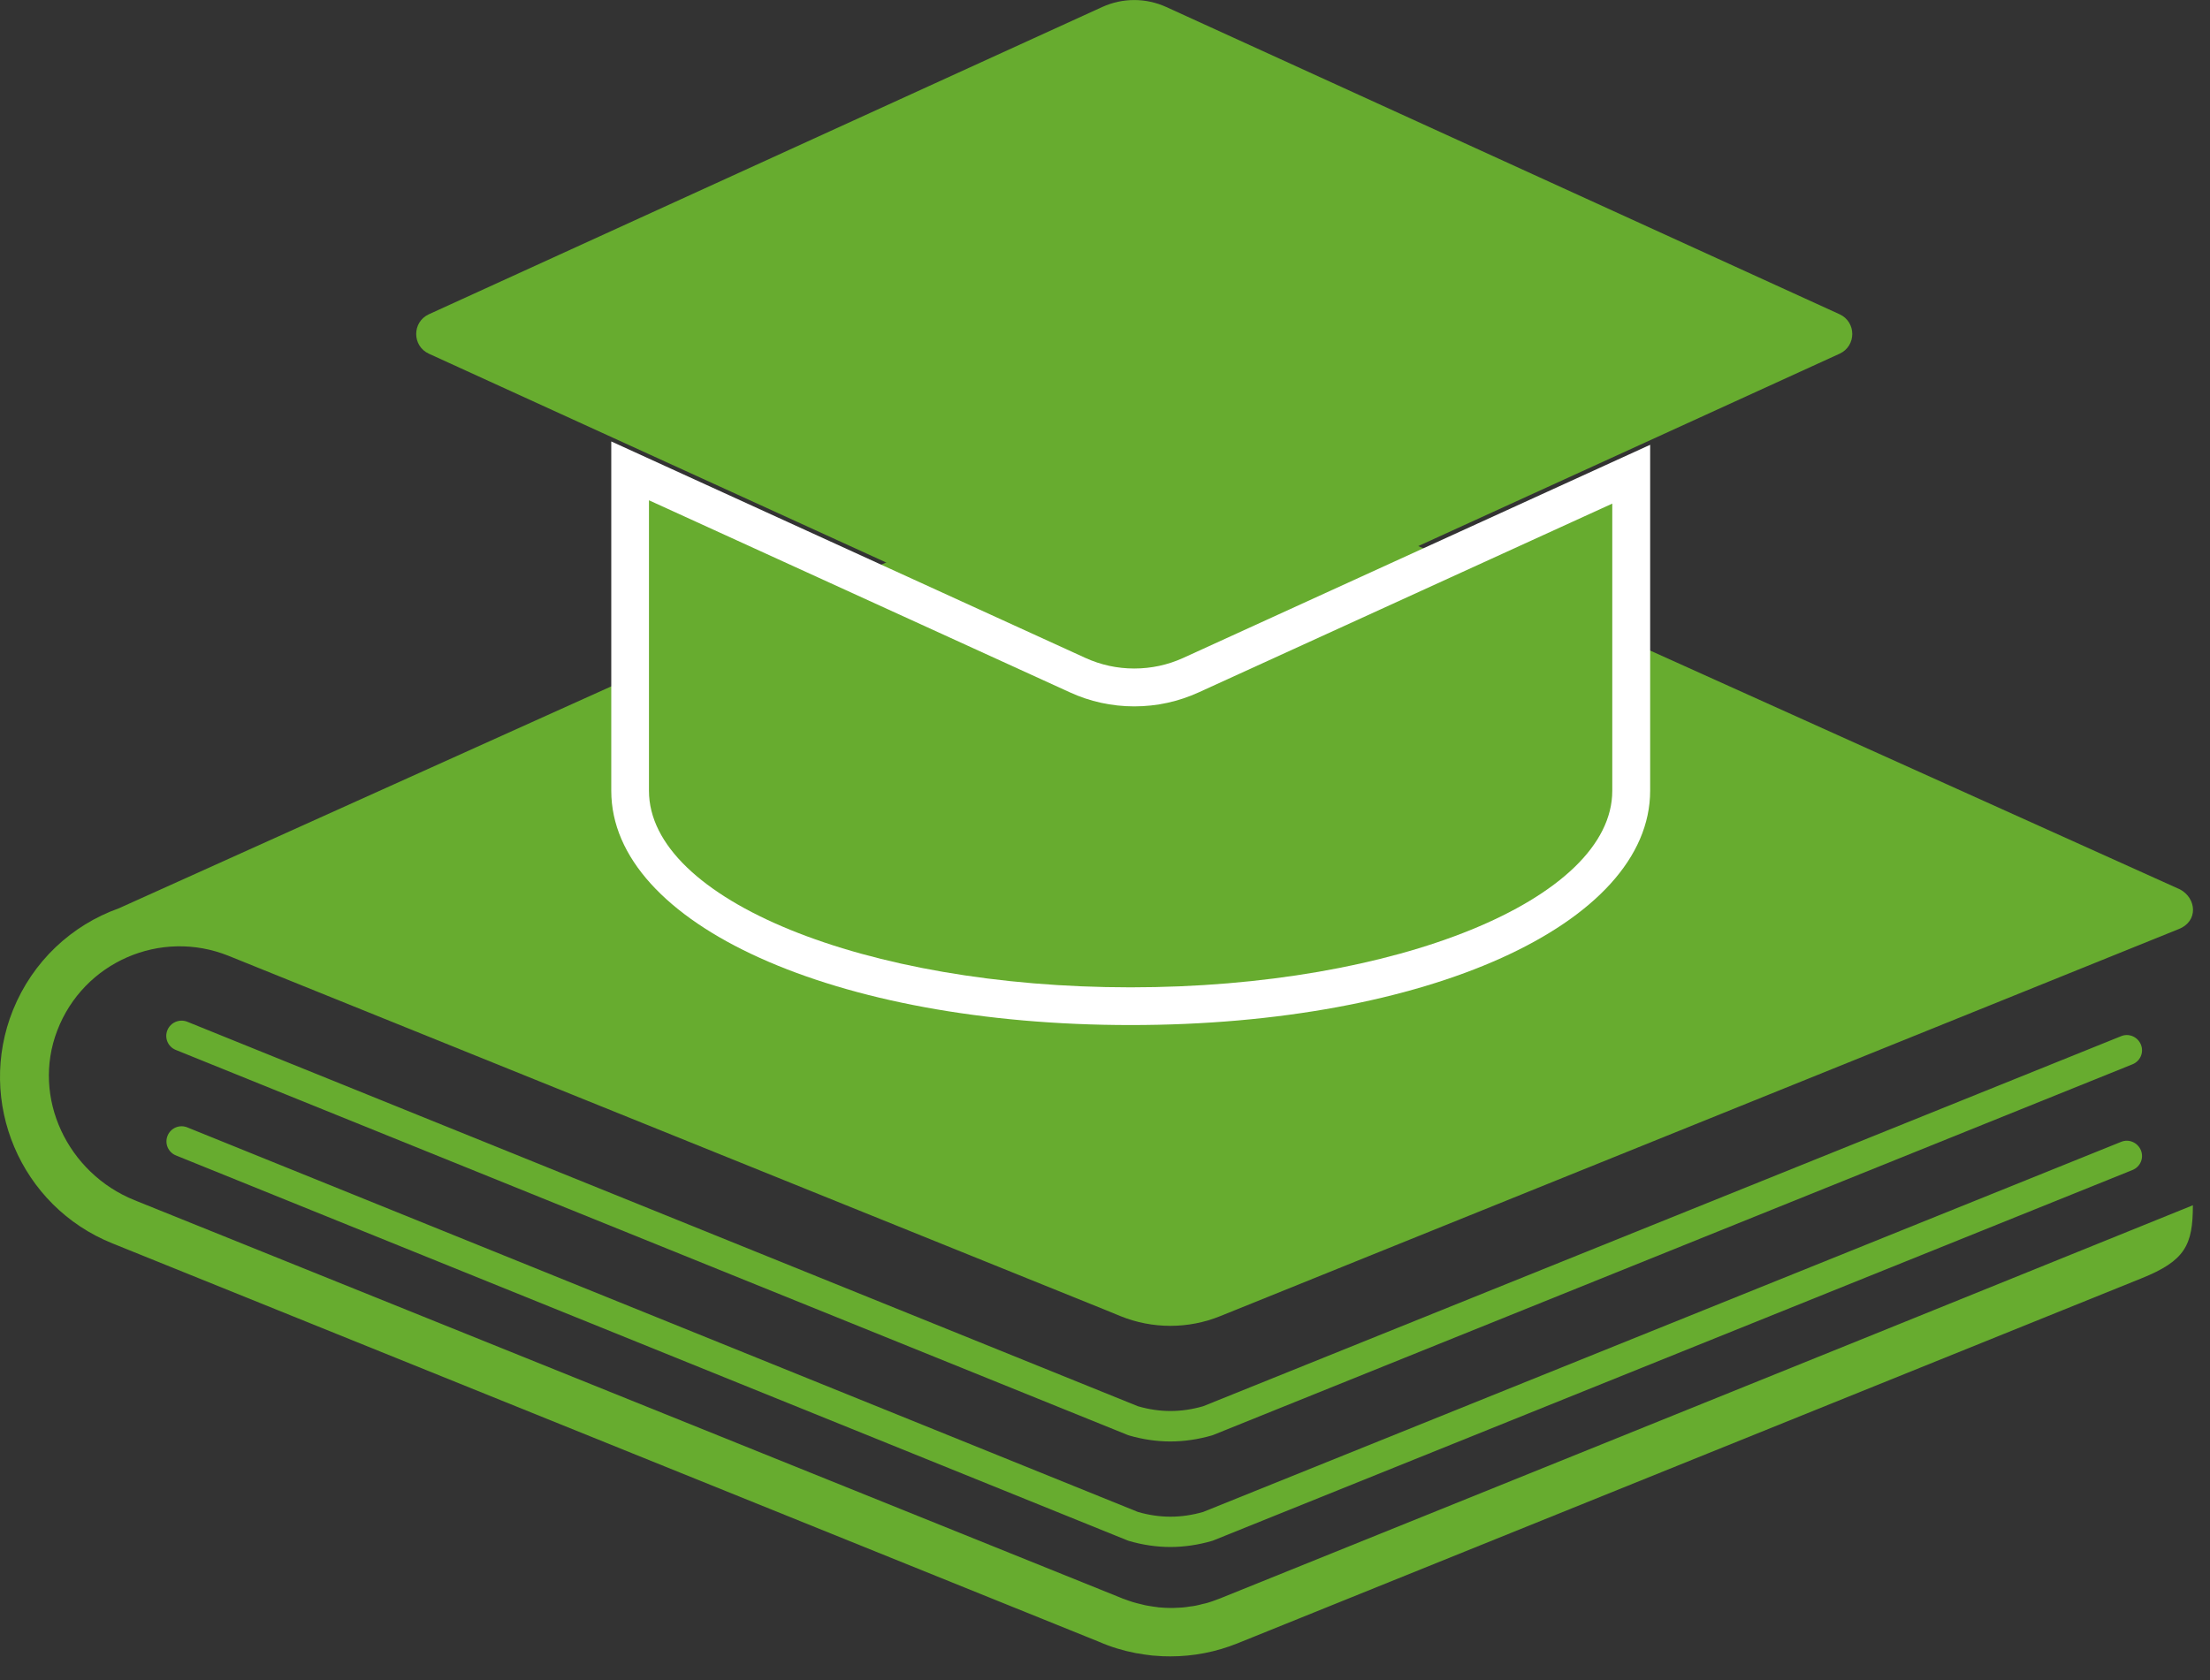 <svg width="71" height="54" viewBox="0 0 71 54" fill="none" xmlns="http://www.w3.org/2000/svg">
<rect x="0" y="0" width="71" height="54" fill="#333333" stroke="none"/>
<path d="M60.243 42.864L50.716 46.714L39.253 51.344C39.247 51.344 39.241 51.35 39.241 51.35L39.179 51.373C39.151 51.384 39.117 51.395 39.089 51.407C38.998 51.441 38.907 51.475 38.811 51.503C38.76 51.52 38.704 51.531 38.653 51.542C38.573 51.565 38.494 51.582 38.415 51.599C38.353 51.61 38.29 51.622 38.228 51.627C38.154 51.639 38.087 51.65 38.013 51.656C37.945 51.661 37.877 51.667 37.815 51.667C37.747 51.673 37.679 51.673 37.605 51.673C37.486 51.673 37.373 51.667 37.254 51.656C37.237 51.656 37.22 51.656 37.203 51.65C37.102 51.639 37 51.622 36.898 51.605C36.864 51.599 36.83 51.593 36.801 51.588C36.785 51.582 36.773 51.582 36.756 51.577C36.677 51.559 36.603 51.542 36.524 51.52C36.484 51.508 36.439 51.497 36.4 51.486C36.309 51.458 36.213 51.424 36.122 51.39C36.094 51.378 36.06 51.373 36.032 51.356L4.319 38.568C2.174 37.702 1.008 35.279 1.84 33.116C2.683 30.914 5.163 29.839 7.342 30.716L35.522 42.1L35.992 42.293C37.022 42.712 38.177 42.712 39.207 42.293L64.687 32.001L69.997 29.856C70.631 29.607 70.569 28.865 70.037 28.582L40.657 15.335C38.715 14.458 36.49 14.458 34.548 15.335L3.821 29.188C2.298 29.731 1.053 30.892 0.419 32.454C-0.77 35.403 0.657 38.766 3.606 39.955L35.307 52.76C35.681 52.924 36.071 53.043 36.479 53.122C36.502 53.127 36.53 53.133 36.552 53.133C36.688 53.161 36.83 53.178 36.971 53.196C37.011 53.201 37.051 53.207 37.096 53.207C37.266 53.224 37.43 53.229 37.6 53.229C38.341 53.229 39.066 53.088 39.757 52.81L68.797 41.081C70.207 40.515 70.45 40.006 70.45 38.732L60.243 42.864ZM4.302 29.04C4.291 29.046 4.28 29.046 4.268 29.052C4.28 29.046 4.291 29.04 4.302 29.04ZM5.282 28.871C5.248 28.876 5.214 28.876 5.185 28.882C5.219 28.876 5.248 28.876 5.282 28.871ZM4.795 28.933C4.772 28.939 4.744 28.944 4.721 28.944C4.744 28.944 4.772 28.939 4.795 28.933Z" fill="#67AC2F"/>
<path d="M37.6 49.714C37.153 49.714 36.7 49.646 36.258 49.516C36.241 49.51 36.23 49.505 36.213 49.499L5.65 37.13C5.401 37.028 5.282 36.745 5.384 36.496C5.486 36.247 5.769 36.128 6.018 36.23L36.558 48.588C37.26 48.791 37.945 48.791 38.653 48.588L68.146 36.694C68.395 36.592 68.678 36.717 68.78 36.966C68.882 37.215 68.763 37.498 68.508 37.6L38.992 49.499C38.975 49.505 38.964 49.51 38.947 49.516C38.5 49.646 38.047 49.714 37.6 49.714Z" fill="#67AC2F"/>
<path d="M37.6 46.323C37.153 46.323 36.7 46.255 36.258 46.125C36.241 46.12 36.23 46.114 36.213 46.108L5.644 33.739C5.395 33.637 5.276 33.354 5.378 33.105C5.48 32.856 5.763 32.737 6.012 32.833L36.558 45.191C37.26 45.395 37.945 45.395 38.653 45.191L68.146 33.298C68.395 33.196 68.678 33.32 68.78 33.569C68.882 33.818 68.763 34.101 68.508 34.203L38.992 46.108C38.975 46.114 38.964 46.12 38.947 46.125C38.5 46.255 38.047 46.323 37.6 46.323Z" fill="#67AC2F"/>
<path d="M35.409 0.226L13.779 10.099C13.235 10.348 13.235 11.118 13.779 11.367L35.409 21.245C36.06 21.546 36.813 21.546 37.47 21.245L59.1 11.367C59.643 11.118 59.643 10.348 59.1 10.099L37.47 0.226C36.813 -0.074 36.066 -0.074 35.409 0.226Z" fill="#67AC2F"/>
<path d="M36.326 32.941C26.816 32.941 19.638 29.703 19.638 25.412V14.186L34.871 21.143C35.369 21.37 35.896 21.483 36.439 21.483C36.983 21.483 37.515 21.37 38.013 21.143L53.014 14.294V25.412C53.009 29.703 45.836 32.941 36.326 32.941Z" fill="white"/>
<path d="M38.517 22.247C37.86 22.547 37.164 22.7 36.439 22.7C35.72 22.7 35.018 22.547 34.367 22.247L20.849 16.077V25.412C20.849 28.899 27.778 31.729 36.32 31.729C44.868 31.729 51.797 28.899 51.797 25.412V16.184L38.517 22.247Z" fill="#67AC2F"/>
</svg>
